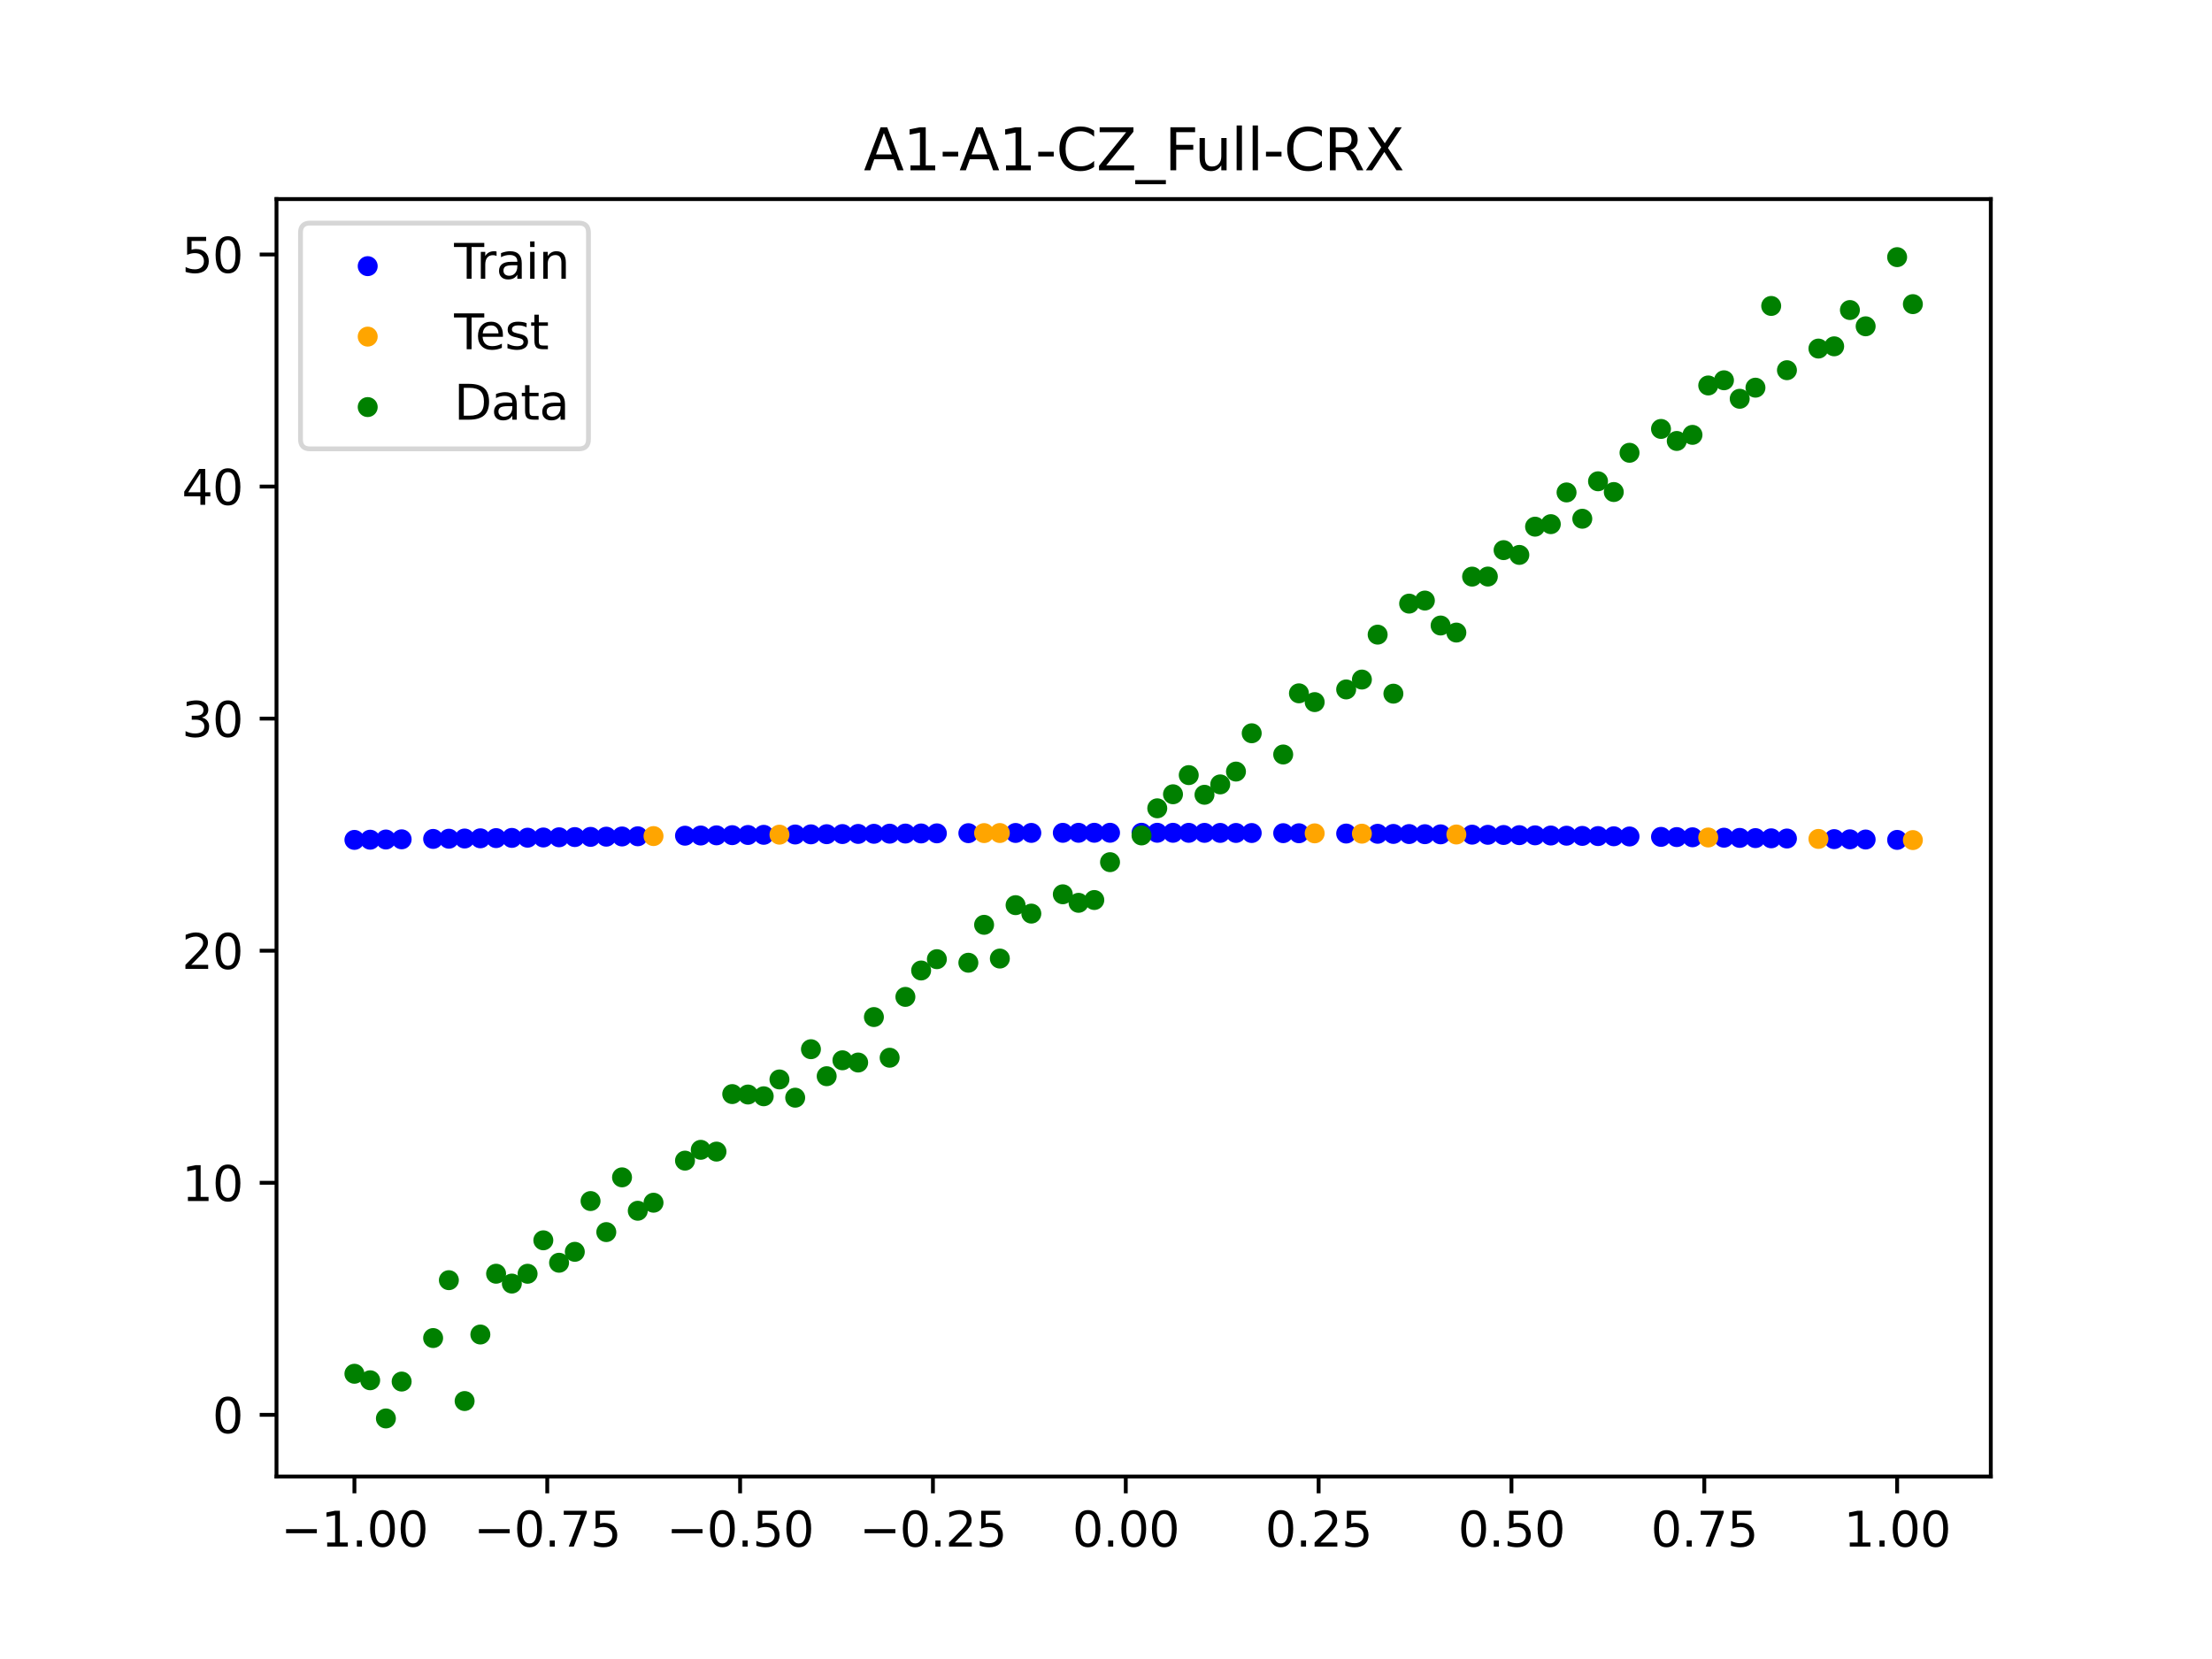 <?xml version="1.0" encoding="utf-8" standalone="no"?>
<!DOCTYPE svg PUBLIC "-//W3C//DTD SVG 1.1//EN"
  "http://www.w3.org/Graphics/SVG/1.1/DTD/svg11.dtd">
<svg xmlns:xlink="http://www.w3.org/1999/xlink" width="460.8pt" height="345.6pt" viewBox="0 0 460.8 345.6" xmlns="http://www.w3.org/2000/svg" version="1.1">
 <defs>
  <style type="text/css">*{stroke-linejoin: round; stroke-linecap: butt}</style>
 </defs>
 <g id="figure_1">
  <g id="patch_1">
   <path d="M 0 345.6 
L 460.8 345.6 
L 460.8 0 
L 0 0 
z
" style="fill: #ffffff"/>
  </g>
  <g id="axes_1">
   <g id="patch_2">
    <path d="M 57.6 307.584 
L 414.72 307.584 
L 414.72 41.472 
L 57.6 41.472 
z
" style="fill: #ffffff"/>
   </g>
   <g id="PathCollection_1">
    <defs>
     <path id="m18b2ab3ca8" d="M 0 1.581 
C 0.419 1.581 0.822 1.415 1.118 1.118 
C 1.415 0.822 1.581 0.419 1.581 0 
C 1.581 -0.419 1.415 -0.822 1.118 -1.118 
C 0.822 -1.415 0.419 -1.581 0 -1.581 
C -0.419 -1.581 -0.822 -1.415 -1.118 -1.118 
C -1.415 -0.822 -1.581 -0.419 -1.581 0 
C -1.581 0.419 -1.415 0.822 -1.118 1.118 
C -0.822 1.415 -0.419 1.581 0 1.581 
z
" style="stroke: #0000ff"/>
    </defs>
    <g clip-path="url(#pad50000036)">
     <use xlink:href="#m18b2ab3ca8" x="145.978" y="174.054" style="fill: #0000ff; stroke: #0000ff"/>
     <use xlink:href="#m18b2ab3ca8" x="323.062" y="174.054" style="fill: #0000ff; stroke: #0000ff"/>
     <use xlink:href="#m18b2ab3ca8" x="267.314" y="173.564" style="fill: #0000ff; stroke: #0000ff"/>
     <use xlink:href="#m18b2ab3ca8" x="270.593" y="173.582" style="fill: #0000ff; stroke: #0000ff"/>
     <use xlink:href="#m18b2ab3ca8" x="329.621" y="174.132" style="fill: #0000ff; stroke: #0000ff"/>
     <use xlink:href="#m18b2ab3ca8" x="221.403" y="173.492" style="fill: #0000ff; stroke: #0000ff"/>
     <use xlink:href="#m18b2ab3ca8" x="260.755" y="173.533" style="fill: #0000ff; stroke: #0000ff"/>
     <use xlink:href="#m18b2ab3ca8" x="385.37" y="174.845" style="fill: #0000ff; stroke: #0000ff"/>
     <use xlink:href="#m18b2ab3ca8" x="237.8" y="173.479" style="fill: #0000ff; stroke: #0000ff"/>
     <use xlink:href="#m18b2ab3ca8" x="313.224" y="173.943" style="fill: #0000ff; stroke: #0000ff"/>
     <use xlink:href="#m18b2ab3ca8" x="336.18" y="174.212" style="fill: #0000ff; stroke: #0000ff"/>
     <use xlink:href="#m18b2ab3ca8" x="254.196" y="173.509" style="fill: #0000ff; stroke: #0000ff"/>
     <use xlink:href="#m18b2ab3ca8" x="349.297" y="174.379" style="fill: #0000ff; stroke: #0000ff"/>
     <use xlink:href="#m18b2ab3ca8" x="182.051" y="173.694" style="fill: #0000ff; stroke: #0000ff"/>
     <use xlink:href="#m18b2ab3ca8" x="250.917" y="173.5" style="fill: #0000ff; stroke: #0000ff"/>
     <use xlink:href="#m18b2ab3ca8" x="280.431" y="173.645" style="fill: #0000ff; stroke: #0000ff"/>
     <use xlink:href="#m18b2ab3ca8" x="103.347" y="174.593" style="fill: #0000ff; stroke: #0000ff"/>
     <use xlink:href="#m18b2ab3ca8" x="126.302" y="174.295" style="fill: #0000ff; stroke: #0000ff"/>
     <use xlink:href="#m18b2ab3ca8" x="123.023" y="174.337" style="fill: #0000ff; stroke: #0000ff"/>
     <use xlink:href="#m18b2ab3ca8" x="116.464" y="174.422" style="fill: #0000ff; stroke: #0000ff"/>
     <use xlink:href="#m18b2ab3ca8" x="306.666" y="173.874" style="fill: #0000ff; stroke: #0000ff"/>
     <use xlink:href="#m18b2ab3ca8" x="211.565" y="173.52" style="fill: #0000ff; stroke: #0000ff"/>
     <use xlink:href="#m18b2ab3ca8" x="155.816" y="173.943" style="fill: #0000ff; stroke: #0000ff"/>
     <use xlink:href="#m18b2ab3ca8" x="77.112" y="174.926" style="fill: #0000ff; stroke: #0000ff"/>
     <use xlink:href="#m18b2ab3ca8" x="244.358" y="173.486" style="fill: #0000ff; stroke: #0000ff"/>
     <use xlink:href="#m18b2ab3ca8" x="362.415" y="174.55" style="fill: #0000ff; stroke: #0000ff"/>
     <use xlink:href="#m18b2ab3ca8" x="382.091" y="174.804" style="fill: #0000ff; stroke: #0000ff"/>
     <use xlink:href="#m18b2ab3ca8" x="96.788" y="174.678" style="fill: #0000ff; stroke: #0000ff"/>
     <use xlink:href="#m18b2ab3ca8" x="201.727" y="173.564" style="fill: #0000ff; stroke: #0000ff"/>
     <use xlink:href="#m18b2ab3ca8" x="119.743" y="174.379" style="fill: #0000ff; stroke: #0000ff"/>
     <use xlink:href="#m18b2ab3ca8" x="149.258" y="174.016" style="fill: #0000ff; stroke: #0000ff"/>
     <use xlink:href="#m18b2ab3ca8" x="300.107" y="173.809" style="fill: #0000ff; stroke: #0000ff"/>
     <use xlink:href="#m18b2ab3ca8" x="293.548" y="173.749" style="fill: #0000ff; stroke: #0000ff"/>
     <use xlink:href="#m18b2ab3ca8" x="231.241" y="173.479" style="fill: #0000ff; stroke: #0000ff"/>
     <use xlink:href="#m18b2ab3ca8" x="109.905" y="174.507" style="fill: #0000ff; stroke: #0000ff"/>
     <use xlink:href="#m18b2ab3ca8" x="165.654" y="173.841" style="fill: #0000ff; stroke: #0000ff"/>
     <use xlink:href="#m18b2ab3ca8" x="319.783" y="174.016" style="fill: #0000ff; stroke: #0000ff"/>
     <use xlink:href="#m18b2ab3ca8" x="368.973" y="174.636" style="fill: #0000ff; stroke: #0000ff"/>
     <use xlink:href="#m18b2ab3ca8" x="316.504" y="173.979" style="fill: #0000ff; stroke: #0000ff"/>
     <use xlink:href="#m18b2ab3ca8" x="257.476" y="173.52" style="fill: #0000ff; stroke: #0000ff"/>
     <use xlink:href="#m18b2ab3ca8" x="172.213" y="173.778" style="fill: #0000ff; stroke: #0000ff"/>
     <use xlink:href="#m18b2ab3ca8" x="346.018" y="174.337" style="fill: #0000ff; stroke: #0000ff"/>
     <use xlink:href="#m18b2ab3ca8" x="80.391" y="174.886" style="fill: #0000ff; stroke: #0000ff"/>
     <use xlink:href="#m18b2ab3ca8" x="372.253" y="174.678" style="fill: #0000ff; stroke: #0000ff"/>
     <use xlink:href="#m18b2ab3ca8" x="168.934" y="173.809" style="fill: #0000ff; stroke: #0000ff"/>
     <use xlink:href="#m18b2ab3ca8" x="195.168" y="173.601" style="fill: #0000ff; stroke: #0000ff"/>
     <use xlink:href="#m18b2ab3ca8" x="152.537" y="173.979" style="fill: #0000ff; stroke: #0000ff"/>
     <use xlink:href="#m18b2ab3ca8" x="73.833" y="174.965" style="fill: #0000ff; stroke: #0000ff"/>
     <use xlink:href="#m18b2ab3ca8" x="290.269" y="173.721" style="fill: #0000ff; stroke: #0000ff"/>
     <use xlink:href="#m18b2ab3ca8" x="175.492" y="173.749" style="fill: #0000ff; stroke: #0000ff"/>
     <use xlink:href="#m18b2ab3ca8" x="241.079" y="173.481" style="fill: #0000ff; stroke: #0000ff"/>
     <use xlink:href="#m18b2ab3ca8" x="296.828" y="173.778" style="fill: #0000ff; stroke: #0000ff"/>
     <use xlink:href="#m18b2ab3ca8" x="227.962" y="173.481" style="fill: #0000ff; stroke: #0000ff"/>
     <use xlink:href="#m18b2ab3ca8" x="395.208" y="174.965" style="fill: #0000ff; stroke: #0000ff"/>
     <use xlink:href="#m18b2ab3ca8" x="178.772" y="173.721" style="fill: #0000ff; stroke: #0000ff"/>
     <use xlink:href="#m18b2ab3ca8" x="142.699" y="174.092" style="fill: #0000ff; stroke: #0000ff"/>
     <use xlink:href="#m18b2ab3ca8" x="132.861" y="174.212" style="fill: #0000ff; stroke: #0000ff"/>
     <use xlink:href="#m18b2ab3ca8" x="188.61" y="173.645" style="fill: #0000ff; stroke: #0000ff"/>
     <use xlink:href="#m18b2ab3ca8" x="100.067" y="174.636" style="fill: #0000ff; stroke: #0000ff"/>
     <use xlink:href="#m18b2ab3ca8" x="359.135" y="174.507" style="fill: #0000ff; stroke: #0000ff"/>
     <use xlink:href="#m18b2ab3ca8" x="214.844" y="173.509" style="fill: #0000ff; stroke: #0000ff"/>
     <use xlink:href="#m18b2ab3ca8" x="365.694" y="174.593" style="fill: #0000ff; stroke: #0000ff"/>
     <use xlink:href="#m18b2ab3ca8" x="90.229" y="174.762" style="fill: #0000ff; stroke: #0000ff"/>
     <use xlink:href="#m18b2ab3ca8" x="352.577" y="174.422" style="fill: #0000ff; stroke: #0000ff"/>
     <use xlink:href="#m18b2ab3ca8" x="129.581" y="174.253" style="fill: #0000ff; stroke: #0000ff"/>
     <use xlink:href="#m18b2ab3ca8" x="339.459" y="174.253" style="fill: #0000ff; stroke: #0000ff"/>
     <use xlink:href="#m18b2ab3ca8" x="185.33" y="173.669" style="fill: #0000ff; stroke: #0000ff"/>
     <use xlink:href="#m18b2ab3ca8" x="326.342" y="174.092" style="fill: #0000ff; stroke: #0000ff"/>
     <use xlink:href="#m18b2ab3ca8" x="388.649" y="174.886" style="fill: #0000ff; stroke: #0000ff"/>
     <use xlink:href="#m18b2ab3ca8" x="159.096" y="173.908" style="fill: #0000ff; stroke: #0000ff"/>
     <use xlink:href="#m18b2ab3ca8" x="83.671" y="174.845" style="fill: #0000ff; stroke: #0000ff"/>
     <use xlink:href="#m18b2ab3ca8" x="224.682" y="173.486" style="fill: #0000ff; stroke: #0000ff"/>
     <use xlink:href="#m18b2ab3ca8" x="113.185" y="174.464" style="fill: #0000ff; stroke: #0000ff"/>
     <use xlink:href="#m18b2ab3ca8" x="93.509" y="174.72" style="fill: #0000ff; stroke: #0000ff"/>
     <use xlink:href="#m18b2ab3ca8" x="106.626" y="174.55" style="fill: #0000ff; stroke: #0000ff"/>
     <use xlink:href="#m18b2ab3ca8" x="247.638" y="173.492" style="fill: #0000ff; stroke: #0000ff"/>
     <use xlink:href="#m18b2ab3ca8" x="309.945" y="173.908" style="fill: #0000ff; stroke: #0000ff"/>
     <use xlink:href="#m18b2ab3ca8" x="286.99" y="173.694" style="fill: #0000ff; stroke: #0000ff"/>
     <use xlink:href="#m18b2ab3ca8" x="191.889" y="173.622" style="fill: #0000ff; stroke: #0000ff"/>
     <use xlink:href="#m18b2ab3ca8" x="332.9" y="174.172" style="fill: #0000ff; stroke: #0000ff"/>
    </g>
   </g>
   <g id="PathCollection_2">
    <defs>
     <path id="m95e0b550d0" d="M 0 1.581 
C 0.419 1.581 0.822 1.415 1.118 1.118 
C 1.415 0.822 1.581 0.419 1.581 0 
C 1.581 -0.419 1.415 -0.822 1.118 -1.118 
C 0.822 -1.415 0.419 -1.581 0 -1.581 
C -0.419 -1.581 -0.822 -1.415 -1.118 -1.118 
C -1.415 -0.822 -1.581 -0.419 -1.581 0 
C -1.581 0.419 -1.415 0.822 -1.118 1.118 
C -0.822 1.415 -0.419 1.581 0 1.581 
z
" style="stroke: #ffa500"/>
    </defs>
    <g clip-path="url(#pad50000036)">
     <use xlink:href="#m95e0b550d0" x="205.006" y="173.548" style="fill: #ffa500; stroke: #ffa500"/>
     <use xlink:href="#m95e0b550d0" x="162.375" y="173.874" style="fill: #ffa500; stroke: #ffa500"/>
     <use xlink:href="#m95e0b550d0" x="208.286" y="173.533" style="fill: #ffa500; stroke: #ffa500"/>
     <use xlink:href="#m95e0b550d0" x="283.71" y="173.669" style="fill: #ffa500; stroke: #ffa500"/>
     <use xlink:href="#m95e0b550d0" x="378.811" y="174.762" style="fill: #ffa500; stroke: #ffa500"/>
     <use xlink:href="#m95e0b550d0" x="136.14" y="174.172" style="fill: #ffa500; stroke: #ffa500"/>
     <use xlink:href="#m95e0b550d0" x="355.856" y="174.464" style="fill: #ffa500; stroke: #ffa500"/>
     <use xlink:href="#m95e0b550d0" x="273.872" y="173.601" style="fill: #ffa500; stroke: #ffa500"/>
     <use xlink:href="#m95e0b550d0" x="303.386" y="173.841" style="fill: #ffa500; stroke: #ffa500"/>
     <use xlink:href="#m95e0b550d0" x="398.487" y="175.004" style="fill: #ffa500; stroke: #ffa500"/>
    </g>
   </g>
   <g id="PathCollection_3">
    <defs>
     <path id="m7b5b5c6554" d="M 0 1.581 
C 0.419 1.581 0.822 1.415 1.118 1.118 
C 1.415 0.822 1.581 0.419 1.581 0 
C 1.581 -0.419 1.415 -0.822 1.118 -1.118 
C 0.822 -1.415 0.419 -1.581 0 -1.581 
C -0.419 -1.581 -0.822 -1.415 -1.118 -1.118 
C -1.415 -0.822 -1.581 -0.419 -1.581 0 
C -1.581 0.419 -1.415 0.822 -1.118 1.118 
C -0.822 1.415 -0.419 1.581 0 1.581 
z
" style="stroke: #008000"/>
    </defs>
    <g clip-path="url(#pad50000036)">
     <use xlink:href="#m7b5b5c6554" x="145.978" y="239.529" style="fill: #008000; stroke: #008000"/>
     <use xlink:href="#m7b5b5c6554" x="323.062" y="109.191" style="fill: #008000; stroke: #008000"/>
     <use xlink:href="#m7b5b5c6554" x="267.314" y="157.174" style="fill: #008000; stroke: #008000"/>
     <use xlink:href="#m7b5b5c6554" x="270.593" y="144.432" style="fill: #008000; stroke: #008000"/>
     <use xlink:href="#m7b5b5c6554" x="329.621" y="108.064" style="fill: #008000; stroke: #008000"/>
     <use xlink:href="#m7b5b5c6554" x="221.403" y="186.297" style="fill: #008000; stroke: #008000"/>
     <use xlink:href="#m7b5b5c6554" x="260.755" y="152.753" style="fill: #008000; stroke: #008000"/>
     <use xlink:href="#m7b5b5c6554" x="385.37" y="64.585" style="fill: #008000; stroke: #008000"/>
     <use xlink:href="#m7b5b5c6554" x="237.8" y="174.037" style="fill: #008000; stroke: #008000"/>
     <use xlink:href="#m7b5b5c6554" x="313.224" y="114.603" style="fill: #008000; stroke: #008000"/>
     <use xlink:href="#m7b5b5c6554" x="336.18" y="102.499" style="fill: #008000; stroke: #008000"/>
     <use xlink:href="#m7b5b5c6554" x="254.196" y="163.405" style="fill: #008000; stroke: #008000"/>
     <use xlink:href="#m7b5b5c6554" x="349.297" y="91.859" style="fill: #008000; stroke: #008000"/>
     <use xlink:href="#m7b5b5c6554" x="182.051" y="211.87" style="fill: #008000; stroke: #008000"/>
     <use xlink:href="#m7b5b5c6554" x="250.917" y="165.566" style="fill: #008000; stroke: #008000"/>
     <use xlink:href="#m7b5b5c6554" x="280.431" y="143.622" style="fill: #008000; stroke: #008000"/>
     <use xlink:href="#m7b5b5c6554" x="103.347" y="265.342" style="fill: #008000; stroke: #008000"/>
     <use xlink:href="#m7b5b5c6554" x="126.302" y="256.668" style="fill: #008000; stroke: #008000"/>
     <use xlink:href="#m7b5b5c6554" x="123.023" y="250.202" style="fill: #008000; stroke: #008000"/>
     <use xlink:href="#m7b5b5c6554" x="116.464" y="263.053" style="fill: #008000; stroke: #008000"/>
     <use xlink:href="#m7b5b5c6554" x="306.666" y="120.12" style="fill: #008000; stroke: #008000"/>
     <use xlink:href="#m7b5b5c6554" x="211.565" y="188.561" style="fill: #008000; stroke: #008000"/>
     <use xlink:href="#m7b5b5c6554" x="155.816" y="228.009" style="fill: #008000; stroke: #008000"/>
     <use xlink:href="#m7b5b5c6554" x="77.112" y="287.537" style="fill: #008000; stroke: #008000"/>
     <use xlink:href="#m7b5b5c6554" x="244.358" y="165.462" style="fill: #008000; stroke: #008000"/>
     <use xlink:href="#m7b5b5c6554" x="362.415" y="83.074" style="fill: #008000; stroke: #008000"/>
     <use xlink:href="#m7b5b5c6554" x="382.091" y="72.145" style="fill: #008000; stroke: #008000"/>
     <use xlink:href="#m7b5b5c6554" x="96.788" y="291.863" style="fill: #008000; stroke: #008000"/>
     <use xlink:href="#m7b5b5c6554" x="201.727" y="200.555" style="fill: #008000; stroke: #008000"/>
     <use xlink:href="#m7b5b5c6554" x="119.743" y="260.777" style="fill: #008000; stroke: #008000"/>
     <use xlink:href="#m7b5b5c6554" x="149.258" y="239.901" style="fill: #008000; stroke: #008000"/>
     <use xlink:href="#m7b5b5c6554" x="300.107" y="130.306" style="fill: #008000; stroke: #008000"/>
     <use xlink:href="#m7b5b5c6554" x="293.548" y="125.746" style="fill: #008000; stroke: #008000"/>
     <use xlink:href="#m7b5b5c6554" x="231.241" y="179.605" style="fill: #008000; stroke: #008000"/>
     <use xlink:href="#m7b5b5c6554" x="109.905" y="265.348" style="fill: #008000; stroke: #008000"/>
     <use xlink:href="#m7b5b5c6554" x="165.654" y="228.669" style="fill: #008000; stroke: #008000"/>
     <use xlink:href="#m7b5b5c6554" x="319.783" y="109.715" style="fill: #008000; stroke: #008000"/>
     <use xlink:href="#m7b5b5c6554" x="368.973" y="63.734" style="fill: #008000; stroke: #008000"/>
     <use xlink:href="#m7b5b5c6554" x="316.504" y="115.599" style="fill: #008000; stroke: #008000"/>
     <use xlink:href="#m7b5b5c6554" x="257.476" y="160.733" style="fill: #008000; stroke: #008000"/>
     <use xlink:href="#m7b5b5c6554" x="172.213" y="224.194" style="fill: #008000; stroke: #008000"/>
     <use xlink:href="#m7b5b5c6554" x="346.018" y="89.354" style="fill: #008000; stroke: #008000"/>
     <use xlink:href="#m7b5b5c6554" x="80.391" y="295.488" style="fill: #008000; stroke: #008000"/>
     <use xlink:href="#m7b5b5c6554" x="372.253" y="77.119" style="fill: #008000; stroke: #008000"/>
     <use xlink:href="#m7b5b5c6554" x="168.934" y="218.569" style="fill: #008000; stroke: #008000"/>
     <use xlink:href="#m7b5b5c6554" x="195.168" y="199.815" style="fill: #008000; stroke: #008000"/>
     <use xlink:href="#m7b5b5c6554" x="152.537" y="227.917" style="fill: #008000; stroke: #008000"/>
     <use xlink:href="#m7b5b5c6554" x="73.833" y="286.179" style="fill: #008000; stroke: #008000"/>
     <use xlink:href="#m7b5b5c6554" x="290.269" y="144.503" style="fill: #008000; stroke: #008000"/>
     <use xlink:href="#m7b5b5c6554" x="175.492" y="220.878" style="fill: #008000; stroke: #008000"/>
     <use xlink:href="#m7b5b5c6554" x="241.079" y="168.385" style="fill: #008000; stroke: #008000"/>
     <use xlink:href="#m7b5b5c6554" x="296.828" y="125.107" style="fill: #008000; stroke: #008000"/>
     <use xlink:href="#m7b5b5c6554" x="227.962" y="187.489" style="fill: #008000; stroke: #008000"/>
     <use xlink:href="#m7b5b5c6554" x="395.208" y="53.568" style="fill: #008000; stroke: #008000"/>
     <use xlink:href="#m7b5b5c6554" x="178.772" y="221.344" style="fill: #008000; stroke: #008000"/>
     <use xlink:href="#m7b5b5c6554" x="142.699" y="241.781" style="fill: #008000; stroke: #008000"/>
     <use xlink:href="#m7b5b5c6554" x="132.861" y="252.224" style="fill: #008000; stroke: #008000"/>
     <use xlink:href="#m7b5b5c6554" x="188.61" y="207.669" style="fill: #008000; stroke: #008000"/>
     <use xlink:href="#m7b5b5c6554" x="100.067" y="278.004" style="fill: #008000; stroke: #008000"/>
     <use xlink:href="#m7b5b5c6554" x="359.135" y="79.219" style="fill: #008000; stroke: #008000"/>
     <use xlink:href="#m7b5b5c6554" x="214.844" y="190.32" style="fill: #008000; stroke: #008000"/>
     <use xlink:href="#m7b5b5c6554" x="365.694" y="80.761" style="fill: #008000; stroke: #008000"/>
     <use xlink:href="#m7b5b5c6554" x="90.229" y="278.74" style="fill: #008000; stroke: #008000"/>
     <use xlink:href="#m7b5b5c6554" x="352.577" y="90.59" style="fill: #008000; stroke: #008000"/>
     <use xlink:href="#m7b5b5c6554" x="129.581" y="245.264" style="fill: #008000; stroke: #008000"/>
     <use xlink:href="#m7b5b5c6554" x="339.459" y="94.322" style="fill: #008000; stroke: #008000"/>
     <use xlink:href="#m7b5b5c6554" x="185.33" y="220.345" style="fill: #008000; stroke: #008000"/>
     <use xlink:href="#m7b5b5c6554" x="326.342" y="102.583" style="fill: #008000; stroke: #008000"/>
     <use xlink:href="#m7b5b5c6554" x="388.649" y="67.974" style="fill: #008000; stroke: #008000"/>
     <use xlink:href="#m7b5b5c6554" x="159.096" y="228.374" style="fill: #008000; stroke: #008000"/>
     <use xlink:href="#m7b5b5c6554" x="83.671" y="287.805" style="fill: #008000; stroke: #008000"/>
     <use xlink:href="#m7b5b5c6554" x="224.682" y="188.075" style="fill: #008000; stroke: #008000"/>
     <use xlink:href="#m7b5b5c6554" x="113.185" y="258.379" style="fill: #008000; stroke: #008000"/>
     <use xlink:href="#m7b5b5c6554" x="93.509" y="266.684" style="fill: #008000; stroke: #008000"/>
     <use xlink:href="#m7b5b5c6554" x="106.626" y="267.392" style="fill: #008000; stroke: #008000"/>
     <use xlink:href="#m7b5b5c6554" x="247.638" y="161.47" style="fill: #008000; stroke: #008000"/>
     <use xlink:href="#m7b5b5c6554" x="309.945" y="120.107" style="fill: #008000; stroke: #008000"/>
     <use xlink:href="#m7b5b5c6554" x="286.99" y="132.208" style="fill: #008000; stroke: #008000"/>
     <use xlink:href="#m7b5b5c6554" x="191.889" y="202.171" style="fill: #008000; stroke: #008000"/>
     <use xlink:href="#m7b5b5c6554" x="332.9" y="100.262" style="fill: #008000; stroke: #008000"/>
    </g>
   </g>
   <g id="PathCollection_4">
    <g clip-path="url(#pad50000036)">
     <use xlink:href="#m7b5b5c6554" x="205.006" y="192.657" style="fill: #008000; stroke: #008000"/>
     <use xlink:href="#m7b5b5c6554" x="162.375" y="224.867" style="fill: #008000; stroke: #008000"/>
     <use xlink:href="#m7b5b5c6554" x="208.286" y="199.684" style="fill: #008000; stroke: #008000"/>
     <use xlink:href="#m7b5b5c6554" x="283.71" y="141.563" style="fill: #008000; stroke: #008000"/>
     <use xlink:href="#m7b5b5c6554" x="378.811" y="72.613" style="fill: #008000; stroke: #008000"/>
     <use xlink:href="#m7b5b5c6554" x="136.14" y="250.548" style="fill: #008000; stroke: #008000"/>
     <use xlink:href="#m7b5b5c6554" x="355.856" y="80.3" style="fill: #008000; stroke: #008000"/>
     <use xlink:href="#m7b5b5c6554" x="273.872" y="146.262" style="fill: #008000; stroke: #008000"/>
     <use xlink:href="#m7b5b5c6554" x="303.386" y="131.774" style="fill: #008000; stroke: #008000"/>
     <use xlink:href="#m7b5b5c6554" x="398.487" y="63.357" style="fill: #008000; stroke: #008000"/>
    </g>
   </g>
   <g id="matplotlib.axis_1">
    <g id="xtick_1">
     <g id="line2d_1">
      <defs>
       <path id="mcaf0d82afe" d="M 0 0 
L 0 3.5 
" style="stroke: #000000; stroke-width: 0.8"/>
      </defs>
      <g>
       <use xlink:href="#mcaf0d82afe" x="73.833" y="307.584" style="stroke: #000000; stroke-width: 0.8"/>
      </g>
     </g>
     <g id="text_1">
      <!-- −1.00 -->
      <g transform="translate(58.51 322.182) scale(0.1 -0.1)">
       <defs>
        <path id="DejaVuSans-2212" d="M 678 2272 
L 4684 2272 
L 4684 1741 
L 678 1741 
L 678 2272 
z
" transform="scale(0.016)"/>
        <path id="DejaVuSans-31" d="M 794 531 
L 1825 531 
L 1825 4091 
L 703 3866 
L 703 4441 
L 1819 4666 
L 2450 4666 
L 2450 531 
L 3481 531 
L 3481 0 
L 794 0 
L 794 531 
z
" transform="scale(0.016)"/>
        <path id="DejaVuSans-2e" d="M 684 794 
L 1344 794 
L 1344 0 
L 684 0 
L 684 794 
z
" transform="scale(0.016)"/>
        <path id="DejaVuSans-30" d="M 2034 4250 
Q 1547 4250 1301 3770 
Q 1056 3291 1056 2328 
Q 1056 1369 1301 889 
Q 1547 409 2034 409 
Q 2525 409 2770 889 
Q 3016 1369 3016 2328 
Q 3016 3291 2770 3770 
Q 2525 4250 2034 4250 
z
M 2034 4750 
Q 2819 4750 3233 4129 
Q 3647 3509 3647 2328 
Q 3647 1150 3233 529 
Q 2819 -91 2034 -91 
Q 1250 -91 836 529 
Q 422 1150 422 2328 
Q 422 3509 836 4129 
Q 1250 4750 2034 4750 
z
" transform="scale(0.016)"/>
       </defs>
       <use xlink:href="#DejaVuSans-2212"/>
       <use xlink:href="#DejaVuSans-31" x="83.789"/>
       <use xlink:href="#DejaVuSans-2e" x="147.412"/>
       <use xlink:href="#DejaVuSans-30" x="179.199"/>
       <use xlink:href="#DejaVuSans-30" x="242.822"/>
      </g>
     </g>
    </g>
    <g id="xtick_2">
     <g id="line2d_2">
      <g>
       <use xlink:href="#mcaf0d82afe" x="114.005" y="307.584" style="stroke: #000000; stroke-width: 0.8"/>
      </g>
     </g>
     <g id="text_2">
      <!-- −0.75 -->
      <g transform="translate(98.682 322.182) scale(0.1 -0.1)">
       <defs>
        <path id="DejaVuSans-37" d="M 525 4666 
L 3525 4666 
L 3525 4397 
L 1831 0 
L 1172 0 
L 2766 4134 
L 525 4134 
L 525 4666 
z
" transform="scale(0.016)"/>
        <path id="DejaVuSans-35" d="M 691 4666 
L 3169 4666 
L 3169 4134 
L 1269 4134 
L 1269 2991 
Q 1406 3038 1543 3061 
Q 1681 3084 1819 3084 
Q 2600 3084 3056 2656 
Q 3513 2228 3513 1497 
Q 3513 744 3044 326 
Q 2575 -91 1722 -91 
Q 1428 -91 1123 -41 
Q 819 9 494 109 
L 494 744 
Q 775 591 1075 516 
Q 1375 441 1709 441 
Q 2250 441 2565 725 
Q 2881 1009 2881 1497 
Q 2881 1984 2565 2268 
Q 2250 2553 1709 2553 
Q 1456 2553 1204 2497 
Q 953 2441 691 2322 
L 691 4666 
z
" transform="scale(0.016)"/>
       </defs>
       <use xlink:href="#DejaVuSans-2212"/>
       <use xlink:href="#DejaVuSans-30" x="83.789"/>
       <use xlink:href="#DejaVuSans-2e" x="147.412"/>
       <use xlink:href="#DejaVuSans-37" x="179.199"/>
       <use xlink:href="#DejaVuSans-35" x="242.822"/>
      </g>
     </g>
    </g>
    <g id="xtick_3">
     <g id="line2d_3">
      <g>
       <use xlink:href="#mcaf0d82afe" x="154.177" y="307.584" style="stroke: #000000; stroke-width: 0.8"/>
      </g>
     </g>
     <g id="text_3">
      <!-- −0.50 -->
      <g transform="translate(138.854 322.182) scale(0.1 -0.1)">
       <use xlink:href="#DejaVuSans-2212"/>
       <use xlink:href="#DejaVuSans-30" x="83.789"/>
       <use xlink:href="#DejaVuSans-2e" x="147.412"/>
       <use xlink:href="#DejaVuSans-35" x="179.199"/>
       <use xlink:href="#DejaVuSans-30" x="242.822"/>
      </g>
     </g>
    </g>
    <g id="xtick_4">
     <g id="line2d_4">
      <g>
       <use xlink:href="#mcaf0d82afe" x="194.348" y="307.584" style="stroke: #000000; stroke-width: 0.8"/>
      </g>
     </g>
     <g id="text_4">
      <!-- −0.25 -->
      <g transform="translate(179.026 322.182) scale(0.1 -0.1)">
       <defs>
        <path id="DejaVuSans-32" d="M 1228 531 
L 3431 531 
L 3431 0 
L 469 0 
L 469 531 
Q 828 903 1448 1529 
Q 2069 2156 2228 2338 
Q 2531 2678 2651 2914 
Q 2772 3150 2772 3378 
Q 2772 3750 2511 3984 
Q 2250 4219 1831 4219 
Q 1534 4219 1204 4116 
Q 875 4013 500 3803 
L 500 4441 
Q 881 4594 1212 4672 
Q 1544 4750 1819 4750 
Q 2544 4750 2975 4387 
Q 3406 4025 3406 3419 
Q 3406 3131 3298 2873 
Q 3191 2616 2906 2266 
Q 2828 2175 2409 1742 
Q 1991 1309 1228 531 
z
" transform="scale(0.016)"/>
       </defs>
       <use xlink:href="#DejaVuSans-2212"/>
       <use xlink:href="#DejaVuSans-30" x="83.789"/>
       <use xlink:href="#DejaVuSans-2e" x="147.412"/>
       <use xlink:href="#DejaVuSans-32" x="179.199"/>
       <use xlink:href="#DejaVuSans-35" x="242.822"/>
      </g>
     </g>
    </g>
    <g id="xtick_5">
     <g id="line2d_5">
      <g>
       <use xlink:href="#mcaf0d82afe" x="234.52" y="307.584" style="stroke: #000000; stroke-width: 0.8"/>
      </g>
     </g>
     <g id="text_5">
      <!-- 0.00 -->
      <g transform="translate(223.388 322.182) scale(0.1 -0.1)">
       <use xlink:href="#DejaVuSans-30"/>
       <use xlink:href="#DejaVuSans-2e" x="63.623"/>
       <use xlink:href="#DejaVuSans-30" x="95.41"/>
       <use xlink:href="#DejaVuSans-30" x="159.033"/>
      </g>
     </g>
    </g>
    <g id="xtick_6">
     <g id="line2d_6">
      <g>
       <use xlink:href="#mcaf0d82afe" x="274.692" y="307.584" style="stroke: #000000; stroke-width: 0.8"/>
      </g>
     </g>
     <g id="text_6">
      <!-- 0.25 -->
      <g transform="translate(263.559 322.182) scale(0.1 -0.1)">
       <use xlink:href="#DejaVuSans-30"/>
       <use xlink:href="#DejaVuSans-2e" x="63.623"/>
       <use xlink:href="#DejaVuSans-32" x="95.41"/>
       <use xlink:href="#DejaVuSans-35" x="159.033"/>
      </g>
     </g>
    </g>
    <g id="xtick_7">
     <g id="line2d_7">
      <g>
       <use xlink:href="#mcaf0d82afe" x="314.864" y="307.584" style="stroke: #000000; stroke-width: 0.8"/>
      </g>
     </g>
     <g id="text_7">
      <!-- 0.50 -->
      <g transform="translate(303.731 322.182) scale(0.1 -0.1)">
       <use xlink:href="#DejaVuSans-30"/>
       <use xlink:href="#DejaVuSans-2e" x="63.623"/>
       <use xlink:href="#DejaVuSans-35" x="95.41"/>
       <use xlink:href="#DejaVuSans-30" x="159.033"/>
      </g>
     </g>
    </g>
    <g id="xtick_8">
     <g id="line2d_8">
      <g>
       <use xlink:href="#mcaf0d82afe" x="355.036" y="307.584" style="stroke: #000000; stroke-width: 0.8"/>
      </g>
     </g>
     <g id="text_8">
      <!-- 0.75 -->
      <g transform="translate(343.903 322.182) scale(0.1 -0.1)">
       <use xlink:href="#DejaVuSans-30"/>
       <use xlink:href="#DejaVuSans-2e" x="63.623"/>
       <use xlink:href="#DejaVuSans-37" x="95.41"/>
       <use xlink:href="#DejaVuSans-35" x="159.033"/>
      </g>
     </g>
    </g>
    <g id="xtick_9">
     <g id="line2d_9">
      <g>
       <use xlink:href="#mcaf0d82afe" x="395.208" y="307.584" style="stroke: #000000; stroke-width: 0.8"/>
      </g>
     </g>
     <g id="text_9">
      <!-- 1.00 -->
      <g transform="translate(384.075 322.182) scale(0.1 -0.1)">
       <use xlink:href="#DejaVuSans-31"/>
       <use xlink:href="#DejaVuSans-2e" x="63.623"/>
       <use xlink:href="#DejaVuSans-30" x="95.41"/>
       <use xlink:href="#DejaVuSans-30" x="159.033"/>
      </g>
     </g>
    </g>
   </g>
   <g id="matplotlib.axis_2">
    <g id="ytick_1">
     <g id="line2d_10">
      <defs>
       <path id="m20aeb62a71" d="M 0 0 
L -3.5 0 
" style="stroke: #000000; stroke-width: 0.8"/>
      </defs>
      <g>
       <use xlink:href="#m20aeb62a71" x="57.6" y="294.735" style="stroke: #000000; stroke-width: 0.8"/>
      </g>
     </g>
     <g id="text_10">
      <!-- 0 -->
      <g transform="translate(44.237 298.534) scale(0.1 -0.1)">
       <use xlink:href="#DejaVuSans-30"/>
      </g>
     </g>
    </g>
    <g id="ytick_2">
     <g id="line2d_11">
      <g>
       <use xlink:href="#m20aeb62a71" x="57.6" y="246.391" style="stroke: #000000; stroke-width: 0.8"/>
      </g>
     </g>
     <g id="text_11">
      <!-- 10 -->
      <g transform="translate(37.875 250.19) scale(0.1 -0.1)">
       <use xlink:href="#DejaVuSans-31"/>
       <use xlink:href="#DejaVuSans-30" x="63.623"/>
      </g>
     </g>
    </g>
    <g id="ytick_3">
     <g id="line2d_12">
      <g>
       <use xlink:href="#m20aeb62a71" x="57.6" y="198.047" style="stroke: #000000; stroke-width: 0.8"/>
      </g>
     </g>
     <g id="text_12">
      <!-- 20 -->
      <g transform="translate(37.875 201.846) scale(0.1 -0.1)">
       <use xlink:href="#DejaVuSans-32"/>
       <use xlink:href="#DejaVuSans-30" x="63.623"/>
      </g>
     </g>
    </g>
    <g id="ytick_4">
     <g id="line2d_13">
      <g>
       <use xlink:href="#m20aeb62a71" x="57.6" y="149.702" style="stroke: #000000; stroke-width: 0.8"/>
      </g>
     </g>
     <g id="text_13">
      <!-- 30 -->
      <g transform="translate(37.875 153.502) scale(0.1 -0.1)">
       <defs>
        <path id="DejaVuSans-33" d="M 2597 2516 
Q 3050 2419 3304 2112 
Q 3559 1806 3559 1356 
Q 3559 666 3084 287 
Q 2609 -91 1734 -91 
Q 1441 -91 1130 -33 
Q 819 25 488 141 
L 488 750 
Q 750 597 1062 519 
Q 1375 441 1716 441 
Q 2309 441 2620 675 
Q 2931 909 2931 1356 
Q 2931 1769 2642 2001 
Q 2353 2234 1838 2234 
L 1294 2234 
L 1294 2753 
L 1863 2753 
Q 2328 2753 2575 2939 
Q 2822 3125 2822 3475 
Q 2822 3834 2567 4026 
Q 2313 4219 1838 4219 
Q 1578 4219 1281 4162 
Q 984 4106 628 3988 
L 628 4550 
Q 988 4650 1302 4700 
Q 1616 4750 1894 4750 
Q 2613 4750 3031 4423 
Q 3450 4097 3450 3541 
Q 3450 3153 3228 2886 
Q 3006 2619 2597 2516 
z
" transform="scale(0.016)"/>
       </defs>
       <use xlink:href="#DejaVuSans-33"/>
       <use xlink:href="#DejaVuSans-30" x="63.623"/>
      </g>
     </g>
    </g>
    <g id="ytick_5">
     <g id="line2d_14">
      <g>
       <use xlink:href="#m20aeb62a71" x="57.6" y="101.358" style="stroke: #000000; stroke-width: 0.8"/>
      </g>
     </g>
     <g id="text_14">
      <!-- 40 -->
      <g transform="translate(37.875 105.157) scale(0.1 -0.1)">
       <defs>
        <path id="DejaVuSans-34" d="M 2419 4116 
L 825 1625 
L 2419 1625 
L 2419 4116 
z
M 2253 4666 
L 3047 4666 
L 3047 1625 
L 3713 1625 
L 3713 1100 
L 3047 1100 
L 3047 0 
L 2419 0 
L 2419 1100 
L 313 1100 
L 313 1709 
L 2253 4666 
z
" transform="scale(0.016)"/>
       </defs>
       <use xlink:href="#DejaVuSans-34"/>
       <use xlink:href="#DejaVuSans-30" x="63.623"/>
      </g>
     </g>
    </g>
    <g id="ytick_6">
     <g id="line2d_15">
      <g>
       <use xlink:href="#m20aeb62a71" x="57.6" y="53.014" style="stroke: #000000; stroke-width: 0.8"/>
      </g>
     </g>
     <g id="text_15">
      <!-- 50 -->
      <g transform="translate(37.875 56.813) scale(0.1 -0.1)">
       <use xlink:href="#DejaVuSans-35"/>
       <use xlink:href="#DejaVuSans-30" x="63.623"/>
      </g>
     </g>
    </g>
   </g>
   <g id="patch_3">
    <path d="M 57.6 307.584 
L 57.6 41.472 
" style="fill: none; stroke: #000000; stroke-width: 0.8; stroke-linejoin: miter; stroke-linecap: square"/>
   </g>
   <g id="patch_4">
    <path d="M 414.72 307.584 
L 414.72 41.472 
" style="fill: none; stroke: #000000; stroke-width: 0.8; stroke-linejoin: miter; stroke-linecap: square"/>
   </g>
   <g id="patch_5">
    <path d="M 57.6 307.584 
L 414.72 307.584 
" style="fill: none; stroke: #000000; stroke-width: 0.8; stroke-linejoin: miter; stroke-linecap: square"/>
   </g>
   <g id="patch_6">
    <path d="M 57.6 41.472 
L 414.72 41.472 
" style="fill: none; stroke: #000000; stroke-width: 0.8; stroke-linejoin: miter; stroke-linecap: square"/>
   </g>
   <g id="text_16">
    <!-- A1-A1-CZ_Full-CRX -->
    <g transform="translate(179.932 35.472) scale(0.12 -0.12)">
     <defs>
      <path id="DejaVuSans-41" d="M 2188 4044 
L 1331 1722 
L 3047 1722 
L 2188 4044 
z
M 1831 4666 
L 2547 4666 
L 4325 0 
L 3669 0 
L 3244 1197 
L 1141 1197 
L 716 0 
L 50 0 
L 1831 4666 
z
" transform="scale(0.016)"/>
      <path id="DejaVuSans-2d" d="M 313 2009 
L 1997 2009 
L 1997 1497 
L 313 1497 
L 313 2009 
z
" transform="scale(0.016)"/>
      <path id="DejaVuSans-43" d="M 4122 4306 
L 4122 3641 
Q 3803 3938 3442 4084 
Q 3081 4231 2675 4231 
Q 1875 4231 1450 3742 
Q 1025 3253 1025 2328 
Q 1025 1406 1450 917 
Q 1875 428 2675 428 
Q 3081 428 3442 575 
Q 3803 722 4122 1019 
L 4122 359 
Q 3791 134 3420 21 
Q 3050 -91 2638 -91 
Q 1578 -91 968 557 
Q 359 1206 359 2328 
Q 359 3453 968 4101 
Q 1578 4750 2638 4750 
Q 3056 4750 3426 4639 
Q 3797 4528 4122 4306 
z
" transform="scale(0.016)"/>
      <path id="DejaVuSans-5a" d="M 359 4666 
L 4025 4666 
L 4025 4184 
L 1075 531 
L 4097 531 
L 4097 0 
L 288 0 
L 288 481 
L 3238 4134 
L 359 4134 
L 359 4666 
z
" transform="scale(0.016)"/>
      <path id="DejaVuSans-5f" d="M 3263 -1063 
L 3263 -1509 
L -63 -1509 
L -63 -1063 
L 3263 -1063 
z
" transform="scale(0.016)"/>
      <path id="DejaVuSans-46" d="M 628 4666 
L 3309 4666 
L 3309 4134 
L 1259 4134 
L 1259 2759 
L 3109 2759 
L 3109 2228 
L 1259 2228 
L 1259 0 
L 628 0 
L 628 4666 
z
" transform="scale(0.016)"/>
      <path id="DejaVuSans-75" d="M 544 1381 
L 544 3500 
L 1119 3500 
L 1119 1403 
Q 1119 906 1312 657 
Q 1506 409 1894 409 
Q 2359 409 2629 706 
Q 2900 1003 2900 1516 
L 2900 3500 
L 3475 3500 
L 3475 0 
L 2900 0 
L 2900 538 
Q 2691 219 2414 64 
Q 2138 -91 1772 -91 
Q 1169 -91 856 284 
Q 544 659 544 1381 
z
M 1991 3584 
L 1991 3584 
z
" transform="scale(0.016)"/>
      <path id="DejaVuSans-6c" d="M 603 4863 
L 1178 4863 
L 1178 0 
L 603 0 
L 603 4863 
z
" transform="scale(0.016)"/>
      <path id="DejaVuSans-52" d="M 2841 2188 
Q 3044 2119 3236 1894 
Q 3428 1669 3622 1275 
L 4263 0 
L 3584 0 
L 2988 1197 
Q 2756 1666 2539 1819 
Q 2322 1972 1947 1972 
L 1259 1972 
L 1259 0 
L 628 0 
L 628 4666 
L 2053 4666 
Q 2853 4666 3247 4331 
Q 3641 3997 3641 3322 
Q 3641 2881 3436 2590 
Q 3231 2300 2841 2188 
z
M 1259 4147 
L 1259 2491 
L 2053 2491 
Q 2509 2491 2742 2702 
Q 2975 2913 2975 3322 
Q 2975 3731 2742 3939 
Q 2509 4147 2053 4147 
L 1259 4147 
z
" transform="scale(0.016)"/>
      <path id="DejaVuSans-58" d="M 403 4666 
L 1081 4666 
L 2241 2931 
L 3406 4666 
L 4084 4666 
L 2584 2425 
L 4184 0 
L 3506 0 
L 2194 1984 
L 872 0 
L 191 0 
L 1856 2491 
L 403 4666 
z
" transform="scale(0.016)"/>
     </defs>
     <use xlink:href="#DejaVuSans-41"/>
     <use xlink:href="#DejaVuSans-31" x="68.408"/>
     <use xlink:href="#DejaVuSans-2d" x="132.031"/>
     <use xlink:href="#DejaVuSans-41" x="165.865"/>
     <use xlink:href="#DejaVuSans-31" x="234.273"/>
     <use xlink:href="#DejaVuSans-2d" x="297.896"/>
     <use xlink:href="#DejaVuSans-43" x="333.98"/>
     <use xlink:href="#DejaVuSans-5a" x="403.805"/>
     <use xlink:href="#DejaVuSans-5f" x="472.311"/>
     <use xlink:href="#DejaVuSans-46" x="522.311"/>
     <use xlink:href="#DejaVuSans-75" x="574.33"/>
     <use xlink:href="#DejaVuSans-6c" x="637.709"/>
     <use xlink:href="#DejaVuSans-6c" x="665.492"/>
     <use xlink:href="#DejaVuSans-2d" x="693.275"/>
     <use xlink:href="#DejaVuSans-43" x="729.359"/>
     <use xlink:href="#DejaVuSans-52" x="799.184"/>
     <use xlink:href="#DejaVuSans-58" x="868.666"/>
    </g>
   </g>
   <g id="legend_1">
    <g id="patch_7">
     <path d="M 64.6 93.506 
L 120.588 93.506 
Q 122.588 93.506 122.588 91.506 
L 122.588 48.472 
Q 122.588 46.472 120.588 46.472 
L 64.6 46.472 
Q 62.6 46.472 62.6 48.472 
L 62.6 91.506 
Q 62.6 93.506 64.6 93.506 
z
" style="fill: #ffffff; opacity: 0.8; stroke: #cccccc; stroke-linejoin: miter"/>
    </g>
    <g id="PathCollection_5">
     <g>
      <use xlink:href="#m18b2ab3ca8" x="76.6" y="55.445" style="fill: #0000ff; stroke: #0000ff"/>
     </g>
    </g>
    <g id="text_17">
     <!-- Train -->
     <g transform="translate(94.6 58.07) scale(0.1 -0.1)">
      <defs>
       <path id="DejaVuSans-54" d="M -19 4666 
L 3928 4666 
L 3928 4134 
L 2272 4134 
L 2272 0 
L 1638 0 
L 1638 4134 
L -19 4134 
L -19 4666 
z
" transform="scale(0.016)"/>
       <path id="DejaVuSans-72" d="M 2631 2963 
Q 2534 3019 2420 3045 
Q 2306 3072 2169 3072 
Q 1681 3072 1420 2755 
Q 1159 2438 1159 1844 
L 1159 0 
L 581 0 
L 581 3500 
L 1159 3500 
L 1159 2956 
Q 1341 3275 1631 3429 
Q 1922 3584 2338 3584 
Q 2397 3584 2469 3576 
Q 2541 3569 2628 3553 
L 2631 2963 
z
" transform="scale(0.016)"/>
       <path id="DejaVuSans-61" d="M 2194 1759 
Q 1497 1759 1228 1600 
Q 959 1441 959 1056 
Q 959 750 1161 570 
Q 1363 391 1709 391 
Q 2188 391 2477 730 
Q 2766 1069 2766 1631 
L 2766 1759 
L 2194 1759 
z
M 3341 1997 
L 3341 0 
L 2766 0 
L 2766 531 
Q 2569 213 2275 61 
Q 1981 -91 1556 -91 
Q 1019 -91 701 211 
Q 384 513 384 1019 
Q 384 1609 779 1909 
Q 1175 2209 1959 2209 
L 2766 2209 
L 2766 2266 
Q 2766 2663 2505 2880 
Q 2244 3097 1772 3097 
Q 1472 3097 1187 3025 
Q 903 2953 641 2809 
L 641 3341 
Q 956 3463 1253 3523 
Q 1550 3584 1831 3584 
Q 2591 3584 2966 3190 
Q 3341 2797 3341 1997 
z
" transform="scale(0.016)"/>
       <path id="DejaVuSans-69" d="M 603 3500 
L 1178 3500 
L 1178 0 
L 603 0 
L 603 3500 
z
M 603 4863 
L 1178 4863 
L 1178 4134 
L 603 4134 
L 603 4863 
z
" transform="scale(0.016)"/>
       <path id="DejaVuSans-6e" d="M 3513 2113 
L 3513 0 
L 2938 0 
L 2938 2094 
Q 2938 2591 2744 2837 
Q 2550 3084 2163 3084 
Q 1697 3084 1428 2787 
Q 1159 2491 1159 1978 
L 1159 0 
L 581 0 
L 581 3500 
L 1159 3500 
L 1159 2956 
Q 1366 3272 1645 3428 
Q 1925 3584 2291 3584 
Q 2894 3584 3203 3211 
Q 3513 2838 3513 2113 
z
" transform="scale(0.016)"/>
      </defs>
      <use xlink:href="#DejaVuSans-54"/>
      <use xlink:href="#DejaVuSans-72" x="46.334"/>
      <use xlink:href="#DejaVuSans-61" x="87.447"/>
      <use xlink:href="#DejaVuSans-69" x="148.727"/>
      <use xlink:href="#DejaVuSans-6e" x="176.51"/>
     </g>
    </g>
    <g id="PathCollection_6">
     <g>
      <use xlink:href="#m95e0b550d0" x="76.6" y="70.124" style="fill: #ffa500; stroke: #ffa500"/>
     </g>
    </g>
    <g id="text_18">
     <!-- Test -->
     <g transform="translate(94.6 72.749) scale(0.1 -0.1)">
      <defs>
       <path id="DejaVuSans-65" d="M 3597 1894 
L 3597 1613 
L 953 1613 
Q 991 1019 1311 708 
Q 1631 397 2203 397 
Q 2534 397 2845 478 
Q 3156 559 3463 722 
L 3463 178 
Q 3153 47 2828 -22 
Q 2503 -91 2169 -91 
Q 1331 -91 842 396 
Q 353 884 353 1716 
Q 353 2575 817 3079 
Q 1281 3584 2069 3584 
Q 2775 3584 3186 3129 
Q 3597 2675 3597 1894 
z
M 3022 2063 
Q 3016 2534 2758 2815 
Q 2500 3097 2075 3097 
Q 1594 3097 1305 2825 
Q 1016 2553 972 2059 
L 3022 2063 
z
" transform="scale(0.016)"/>
       <path id="DejaVuSans-73" d="M 2834 3397 
L 2834 2853 
Q 2591 2978 2328 3040 
Q 2066 3103 1784 3103 
Q 1356 3103 1142 2972 
Q 928 2841 928 2578 
Q 928 2378 1081 2264 
Q 1234 2150 1697 2047 
L 1894 2003 
Q 2506 1872 2764 1633 
Q 3022 1394 3022 966 
Q 3022 478 2636 193 
Q 2250 -91 1575 -91 
Q 1294 -91 989 -36 
Q 684 19 347 128 
L 347 722 
Q 666 556 975 473 
Q 1284 391 1588 391 
Q 1994 391 2212 530 
Q 2431 669 2431 922 
Q 2431 1156 2273 1281 
Q 2116 1406 1581 1522 
L 1381 1569 
Q 847 1681 609 1914 
Q 372 2147 372 2553 
Q 372 3047 722 3315 
Q 1072 3584 1716 3584 
Q 2034 3584 2315 3537 
Q 2597 3491 2834 3397 
z
" transform="scale(0.016)"/>
       <path id="DejaVuSans-74" d="M 1172 4494 
L 1172 3500 
L 2356 3500 
L 2356 3053 
L 1172 3053 
L 1172 1153 
Q 1172 725 1289 603 
Q 1406 481 1766 481 
L 2356 481 
L 2356 0 
L 1766 0 
Q 1100 0 847 248 
Q 594 497 594 1153 
L 594 3053 
L 172 3053 
L 172 3500 
L 594 3500 
L 594 4494 
L 1172 4494 
z
" transform="scale(0.016)"/>
      </defs>
      <use xlink:href="#DejaVuSans-54"/>
      <use xlink:href="#DejaVuSans-65" x="44.084"/>
      <use xlink:href="#DejaVuSans-73" x="105.607"/>
      <use xlink:href="#DejaVuSans-74" x="157.707"/>
     </g>
    </g>
    <g id="PathCollection_7">
     <g>
      <use xlink:href="#m7b5b5c6554" x="76.6" y="84.802" style="fill: #008000; stroke: #008000"/>
     </g>
    </g>
    <g id="text_19">
     <!-- Data -->
     <g transform="translate(94.6 87.427) scale(0.1 -0.1)">
      <defs>
       <path id="DejaVuSans-44" d="M 1259 4147 
L 1259 519 
L 2022 519 
Q 2988 519 3436 956 
Q 3884 1394 3884 2338 
Q 3884 3275 3436 3711 
Q 2988 4147 2022 4147 
L 1259 4147 
z
M 628 4666 
L 1925 4666 
Q 3281 4666 3915 4102 
Q 4550 3538 4550 2338 
Q 4550 1131 3912 565 
Q 3275 0 1925 0 
L 628 0 
L 628 4666 
z
" transform="scale(0.016)"/>
      </defs>
      <use xlink:href="#DejaVuSans-44"/>
      <use xlink:href="#DejaVuSans-61" x="77.002"/>
      <use xlink:href="#DejaVuSans-74" x="138.281"/>
      <use xlink:href="#DejaVuSans-61" x="177.49"/>
     </g>
    </g>
   </g>
  </g>
 </g>
 <defs>
  <clipPath id="pad50000036">
   <rect x="57.6" y="41.472" width="357.12" height="266.112"/>
  </clipPath>
 </defs>
</svg>
